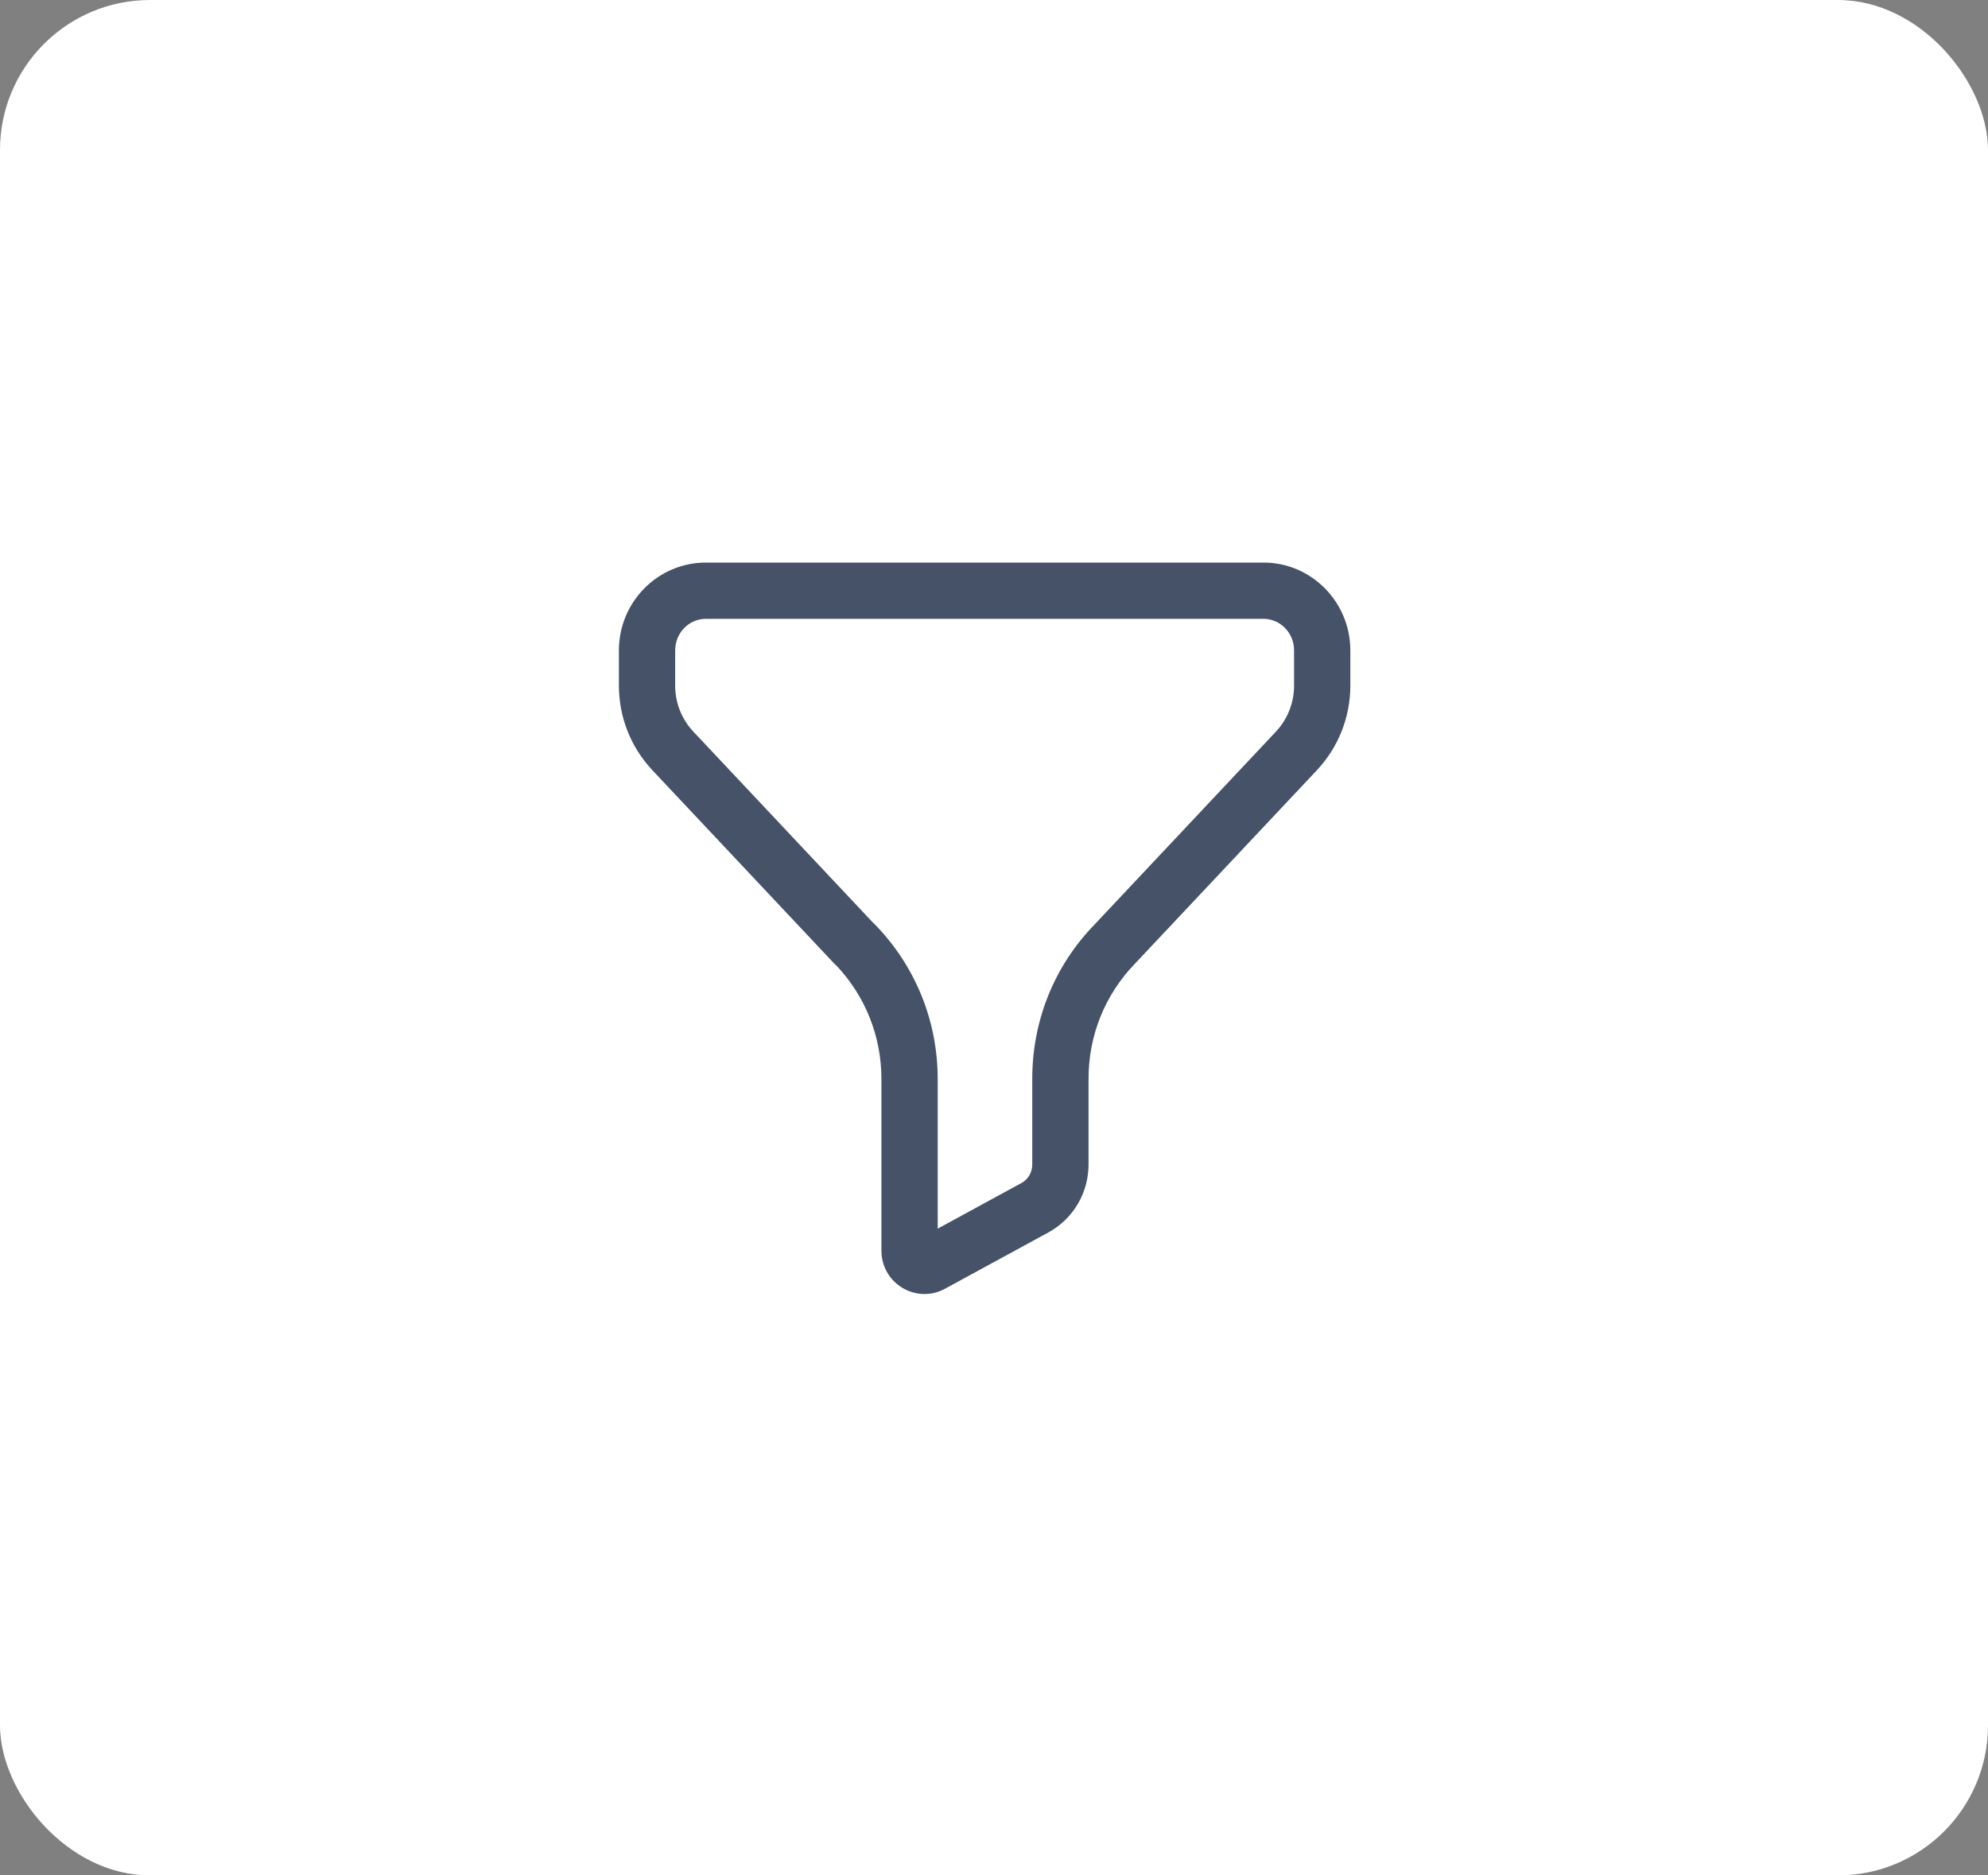 <svg width="53" height="50" viewBox="0 0 53 50" fill="none" xmlns="http://www.w3.org/2000/svg">
<rect x="0" y="0" width="53" height="50" fill="#808080" stroke="none"/>
<rect width="53" height="50" rx="4" fill="white"/>
<path fill-rule="evenodd" clip-rule="evenodd" d="M23.273 24.598C23.291 24.614 23.308 24.629 23.325 24.647C24.404 25.753 24.999 27.218 24.999 28.773V32.757L27.235 31.539C27.411 31.443 27.52 31.255 27.52 31.048V28.761C27.52 27.212 28.109 25.752 29.178 24.652L34.015 19.507C34.328 19.174 34.5 18.737 34.5 18.276V17.34C34.5 16.876 34.134 16.499 33.686 16.499H18.815C18.366 16.499 18 16.876 18 17.34V18.276C18 18.737 18.172 19.174 18.485 19.506L23.273 24.598ZM24.646 34.5C24.444 34.5 24.244 34.446 24.062 34.338C23.71 34.128 23.499 33.757 23.499 33.345V28.773C23.499 27.638 23.076 26.569 22.305 25.75C22.282 25.731 22.259 25.71 22.239 25.688L17.393 20.535C16.817 19.923 16.5 19.12 16.5 18.276V17.34C16.5 16.049 17.539 14.999 18.815 14.999H33.686C34.961 14.999 36 16.049 36 17.34V18.276C36 19.119 35.683 19.921 35.109 20.534L30.262 25.688C29.459 26.516 29.02 27.605 29.02 28.761V31.048C29.02 31.804 28.611 32.496 27.953 32.856L25.192 34.36C25.02 34.453 24.833 34.5 24.646 34.5Z" fill="#455267"/>
</svg>
